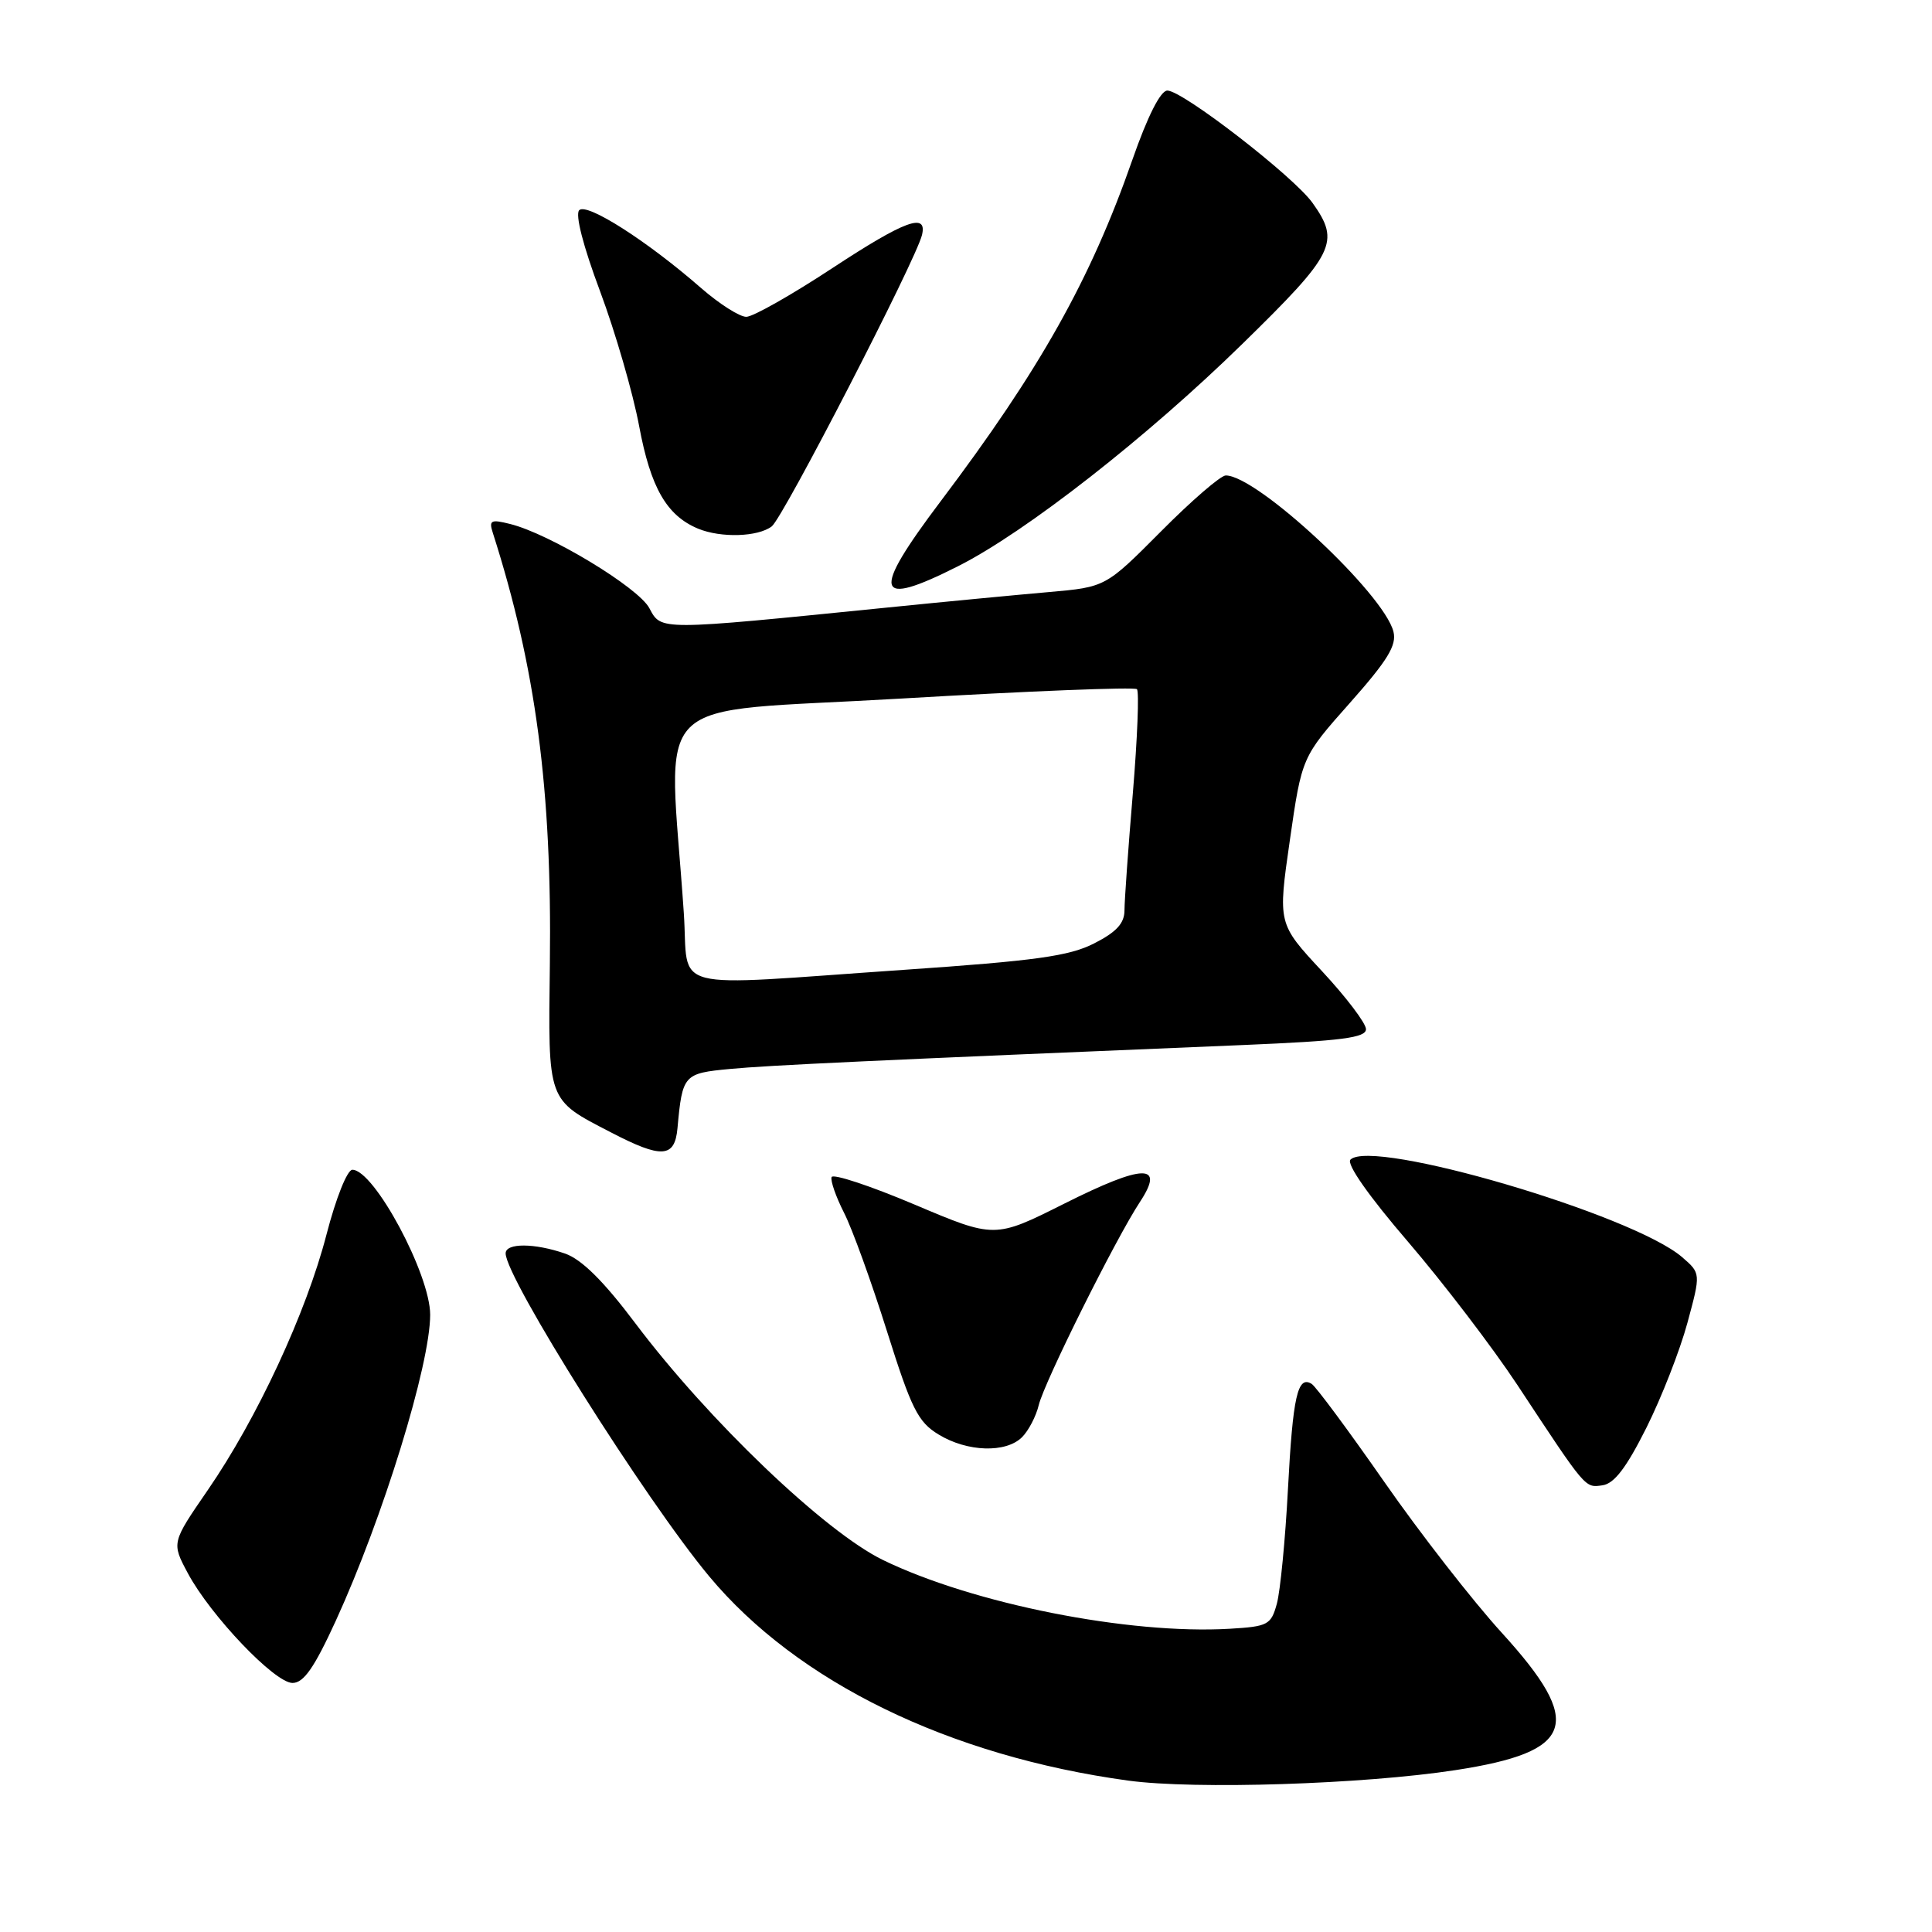 <?xml version="1.0" encoding="UTF-8" standalone="no"?>
<!DOCTYPE svg PUBLIC "-//W3C//DTD SVG 1.1//EN" "http://www.w3.org/Graphics/SVG/1.1/DTD/svg11.dtd" >
<svg xmlns="http://www.w3.org/2000/svg" xmlns:xlink="http://www.w3.org/1999/xlink" version="1.1" viewBox="0 0 256 256">
 <g >
 <path fill="currentColor"
d=" M 192.86 234.55 C 208.69 232.12 209.95 228.38 199.01 216.37 C 195.16 212.15 188.15 203.15 183.42 196.35 C 178.69 189.56 174.36 183.72 173.80 183.37 C 171.94 182.22 171.31 185.01 170.66 197.31 C 170.31 204.02 169.64 210.85 169.19 212.50 C 168.42 215.31 168.01 215.52 162.93 215.82 C 149.57 216.60 128.94 212.51 117.00 206.71 C 109.31 202.97 93.89 188.23 84.20 175.36 C 80.00 169.77 77.08 166.88 74.89 166.11 C 70.83 164.70 67.00 164.68 67.00 166.08 C 67.00 169.33 85.52 198.72 93.96 208.86 C 105.63 222.87 125.76 232.69 149.50 235.94 C 158.35 237.14 180.64 236.43 192.86 234.55 Z  M 44.50 214.75 C 50.75 201.10 57.00 180.83 57.00 174.21 C 57.00 168.84 49.57 155.00 46.69 155.00 C 46.01 155.00 44.51 158.76 43.26 163.59 C 40.59 173.91 34.07 187.96 27.52 197.46 C 22.73 204.42 22.73 204.42 24.89 208.46 C 27.90 214.08 36.40 223.00 38.76 223.00 C 40.24 223.00 41.64 220.99 44.50 214.75 Z  M 218.16 189.18 C 220.17 185.16 222.61 178.91 223.59 175.29 C 225.37 168.72 225.37 168.72 222.88 166.57 C 216.31 160.92 181.81 150.79 178.94 153.66 C 178.38 154.22 181.36 158.48 186.57 164.54 C 191.27 170.02 197.78 178.55 201.05 183.50 C 210.24 197.43 209.99 197.14 212.34 196.81 C 213.90 196.59 215.51 194.47 218.16 189.18 Z  M 135.43 190.43 C 136.29 189.57 137.29 187.65 137.64 186.18 C 138.38 183.12 147.84 164.13 151.05 159.26 C 154.42 154.14 151.54 154.21 141.02 159.49 C 131.81 164.11 131.81 164.11 121.16 159.60 C 115.30 157.12 110.36 155.49 110.19 155.97 C 110.02 156.45 110.76 158.57 111.83 160.68 C 112.91 162.78 115.46 169.83 117.51 176.34 C 120.77 186.69 121.63 188.42 124.37 190.08 C 128.17 192.40 133.30 192.56 135.43 190.43 Z  M 89.77 149.49 C 90.42 142.39 90.58 142.22 96.75 141.64 C 101.95 141.15 115.22 140.53 164.75 138.47 C 177.80 137.92 181.00 137.51 181.00 136.37 C 181.00 135.59 178.37 132.12 175.16 128.67 C 169.32 122.39 169.32 122.39 170.91 111.35 C 172.50 100.31 172.50 100.31 178.86 93.15 C 183.87 87.50 185.09 85.51 184.64 83.70 C 183.37 78.65 166.58 63.00 162.42 63.00 C 161.75 63.00 157.89 66.33 153.85 70.40 C 146.50 77.79 146.50 77.79 139.00 78.45 C 134.88 78.81 125.20 79.73 117.50 80.51 C 87.09 83.57 87.64 83.57 86.04 80.58 C 84.58 77.84 72.81 70.72 67.59 69.43 C 65.05 68.79 64.76 68.94 65.30 70.60 C 71.00 88.41 73.15 104.65 72.86 127.69 C 72.63 146.14 72.45 145.64 80.94 150.04 C 87.69 153.55 89.41 153.44 89.77 149.49 Z  M 126.96 75.02 C 135.90 70.51 151.99 57.93 164.65 45.54 C 176.89 33.57 177.63 32.09 173.92 26.89 C 171.43 23.39 156.71 12.00 154.68 12.00 C 153.78 12.00 152.07 15.37 150.04 21.19 C 144.51 37.03 137.81 48.97 124.65 66.41 C 115.36 78.73 115.87 80.62 126.96 75.02 Z  M 102.26 69.75 C 103.76 68.62 121.40 34.39 122.17 31.13 C 122.89 28.12 119.90 29.22 110.41 35.45 C 104.96 39.04 99.78 41.98 98.89 41.98 C 98.01 41.99 95.31 40.27 92.89 38.16 C 85.77 31.94 77.77 26.83 76.75 27.85 C 76.19 28.41 77.27 32.61 79.51 38.59 C 81.53 44.00 83.86 52.03 84.69 56.46 C 86.21 64.62 88.34 68.32 92.50 70.05 C 95.53 71.30 100.42 71.15 102.26 69.75 Z  M 90.61 121.00 C 88.60 91.21 85.19 94.58 119.45 92.56 C 136.30 91.57 150.34 91.01 150.65 91.32 C 150.96 91.63 150.71 97.82 150.11 105.08 C 149.50 112.34 149.00 119.34 149.00 120.62 C 149.00 122.34 147.94 123.50 144.99 125.00 C 141.70 126.69 137.23 127.31 119.74 128.51 C 87.84 130.70 91.32 131.60 90.61 121.00 Z "/>
</g>
</svg>